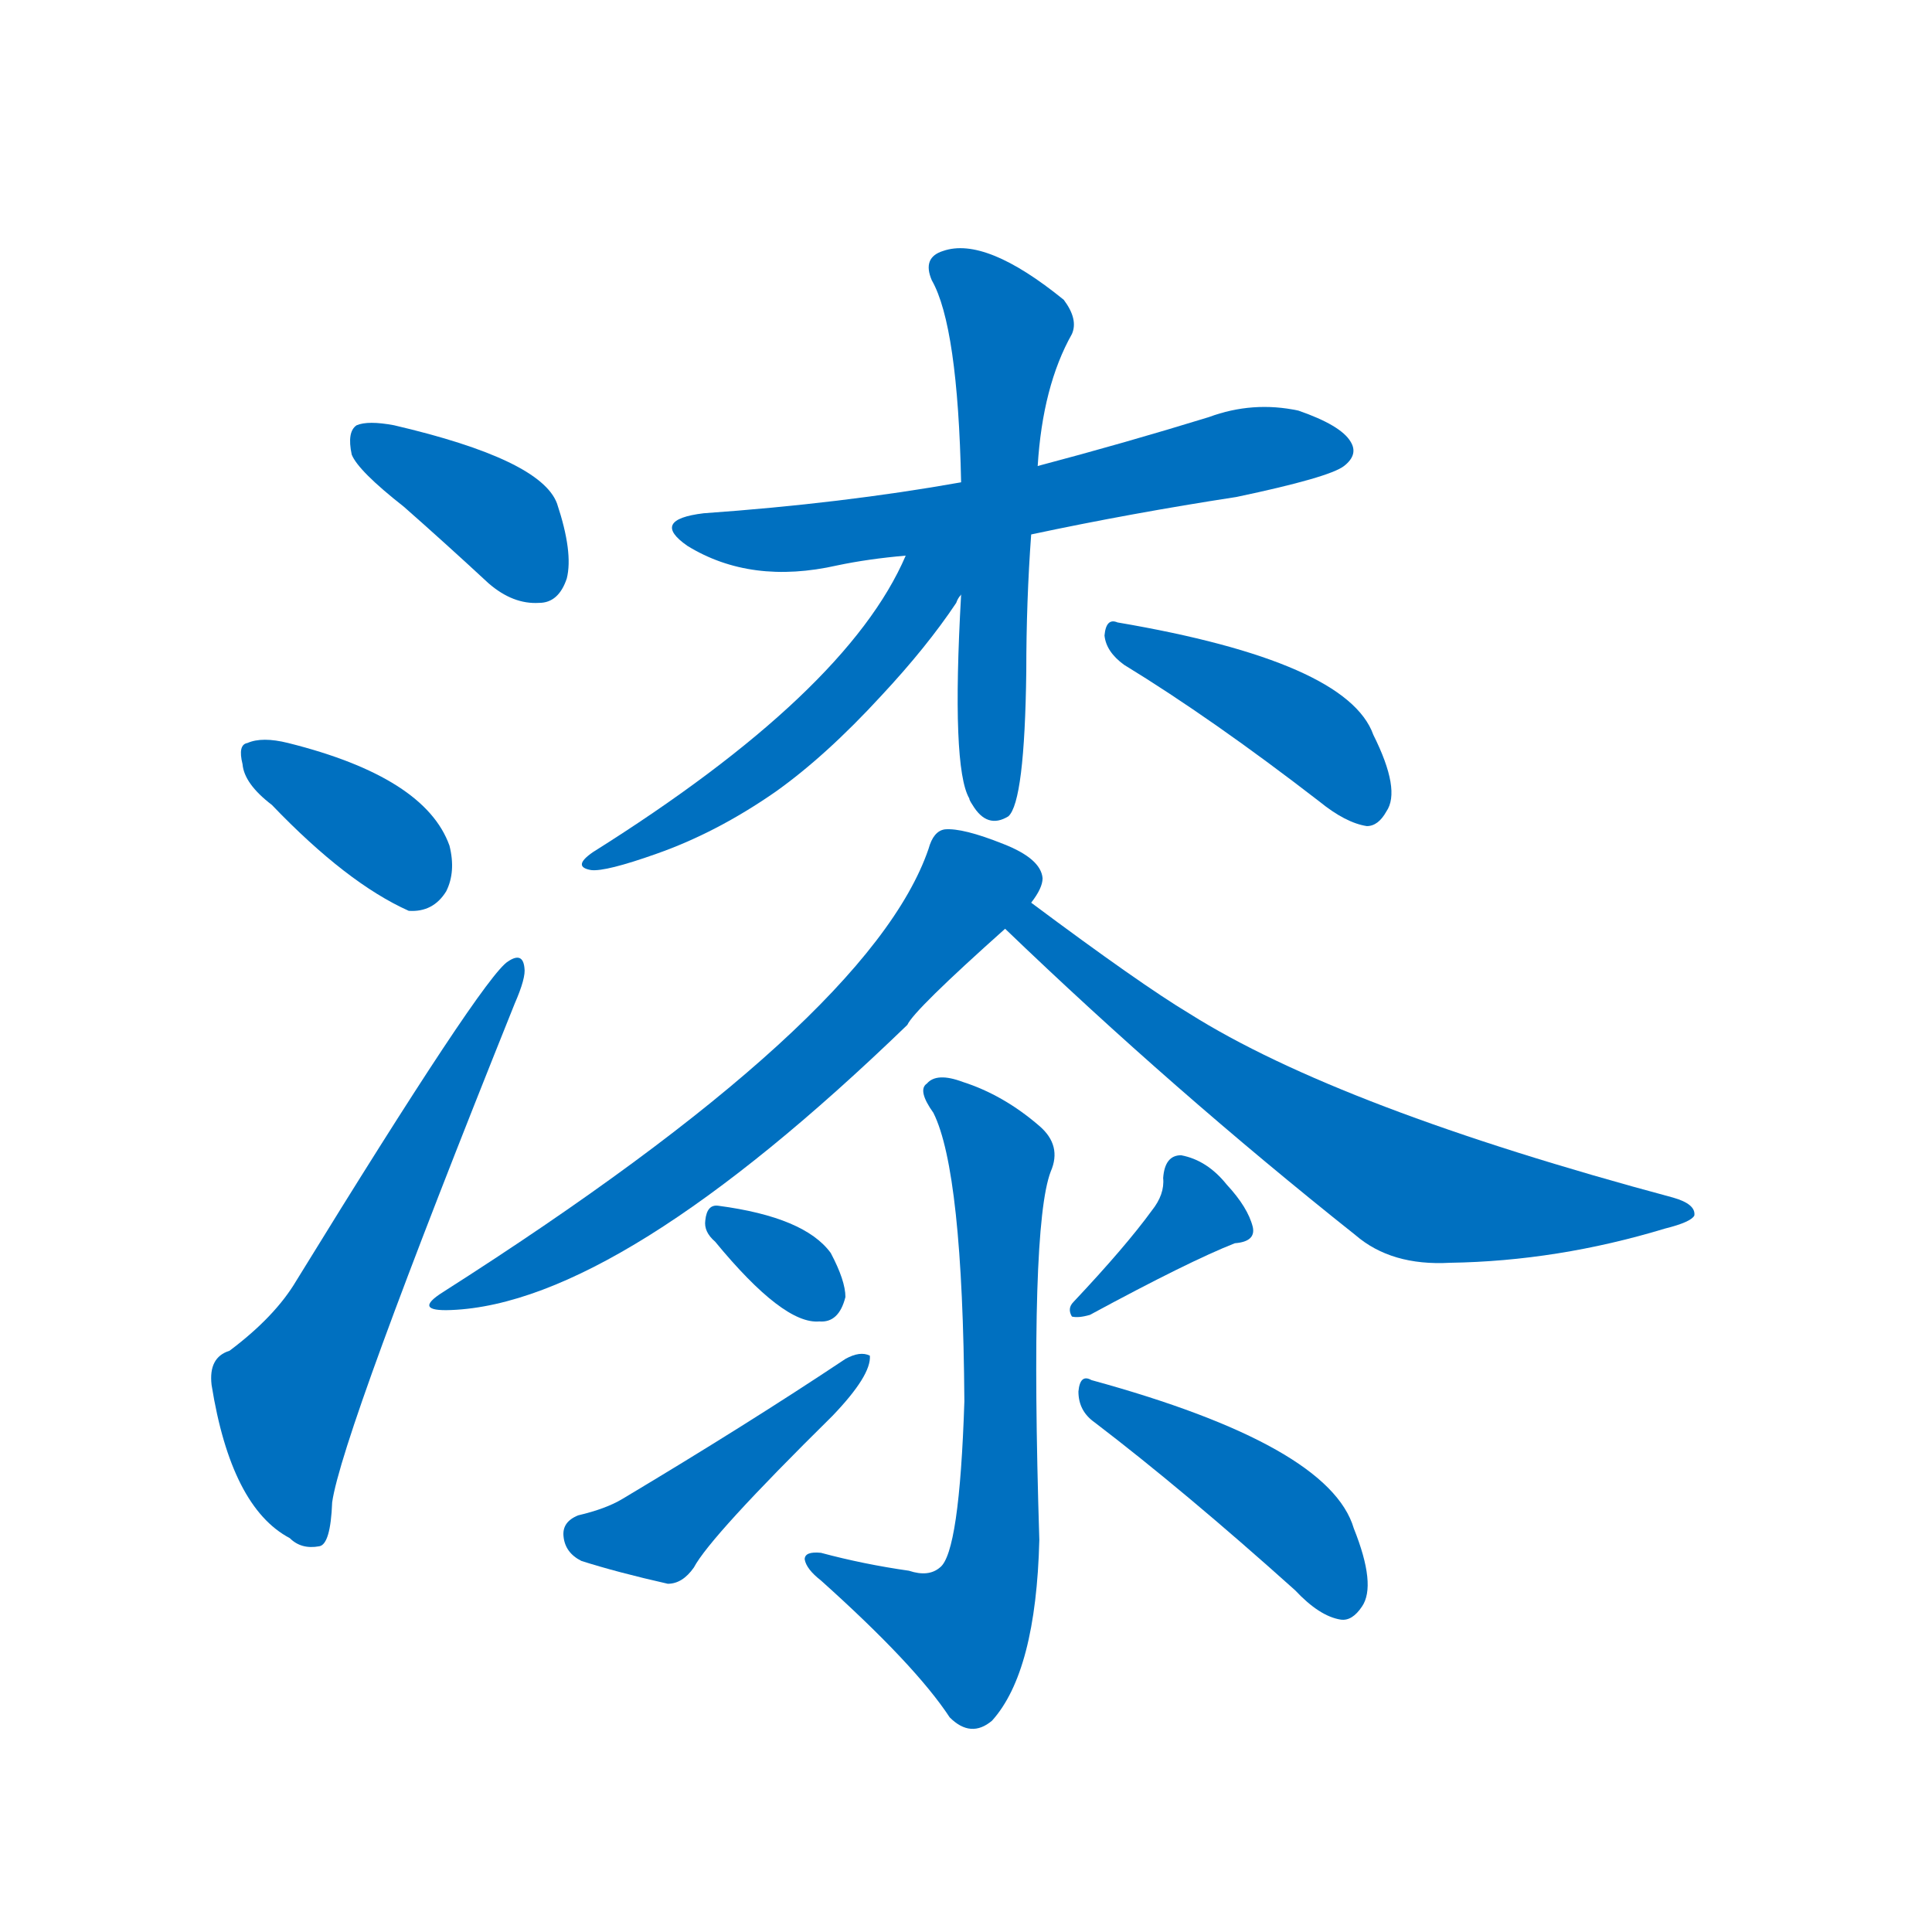 <svg width='83' height='83' >
                                <g transform="translate(3, 70) scale(0.07, -0.07)">
                                    <!-- 先将完整的字以灰色字体绘制完成，层级位于下面 -->
                                                                        <path d="M 205 689 Q 230 667 257 642 Q 272 629 288 630 Q 300 630 305 645 Q 309 661 299 691 Q 289 718 199 739 Q 183 742 176 739 Q 170 735 173 721 Q 177 711 205 689 Z" style="fill: #0070C0;"></path>
                                                                        <path d="M 124 506 Q 170 458 208 441 Q 223 440 231 453 Q 237 465 233 481 Q 218 523 134 544 Q 118 548 109 544 Q 103 543 106 531 Q 107 519 124 506 Z" style="fill: #0070C0;"></path>
                                                                        <path d="M 98 171 Q 85 167 87 150 Q 99 75 135 56 Q 142 49 153 51 Q 160 52 161 78 Q 167 120 273 384 Q 280 400 279 406 Q 278 416 269 410 Q 254 401 139 214 Q 126 192 98 171 Z" style="fill: #0070C0;"></path>
                                                                        <path d="M 590 672 Q 651 685 716 695 Q 773 707 782 714 Q 791 721 786 729 Q 780 739 754 748 Q 726 754 699 744 Q 647 728 594 714 L 547 704 Q 474 691 389 685 Q 356 681 379 665 Q 418 641 471 653 Q 490 657 513 659 L 590 672 Z" style="fill: #0070C0;"></path>
                                                                        <path d="M 547 635 Q 541 529 552 510 Q 552 509 554 506 Q 563 491 576 499 Q 586 508 587 588 Q 587 631 590 672 L 594 714 Q 597 763 615 795 Q 619 804 610 816 Q 562 855 536 846 Q 523 842 529 828 Q 545 800 547 704 L 547 635 Z" style="fill: #0070C0;"></path>
                                                                        <path d="M 513 659 Q 477 575 321 477 Q 308 468 320 466 Q 329 465 360 476 Q 397 489 433 514 Q 464 536 498 573 Q 526 603 544 630 Q 545 633 547 635 C 569 670 533 703 513 659 Z" style="fill: #0070C0;"></path>
                                                                        <path d="M 647 592 Q 701 559 767 508 Q 783 495 796 493 Q 803 493 808 502 Q 817 515 800 549 Q 784 594 643 618 Q 636 621 635 610 Q 636 600 647 592 Z" style="fill: #0070C0;"></path>
                                                                        <path d="M 590 446 Q 597 455 597 461 Q 596 473 573 482 Q 548 492 537 491 Q 530 490 527 479 Q 491 374 229 207 Q 210 195 234 196 Q 337 200 514 371 Q 518 380 574 430 L 590 446 Z" style="fill: #0070C0;"></path>
                                                                        <path d="M 574 430 Q 677 331 789 242 Q 811 223 847 225 Q 913 226 979 246 Q 995 250 997 254 Q 998 261 984 265 Q 779 320 687 378 Q 657 396 590 446 C 566 464 552 451 574 430 Z" style="fill: #0070C0;"></path>
                                                                        <path d="M 515 36 Q 487 40 461 47 Q 451 48 451 43 Q 452 37 461 30 Q 519 -22 540 -54 Q 553 -67 566 -56 Q 593 -26 595 55 Q 589 247 602 281 Q 609 297 595 309 Q 573 328 548 336 Q 532 342 526 335 Q 520 331 530 317 Q 548 281 549 140 Q 546 47 534 38 Q 527 32 515 36 Z" style="fill: #0070C0;"></path>
                                                                        <path d="M 396 238 Q 438 187 460 189 Q 472 188 476 204 Q 476 214 467 231 Q 451 253 398 260 Q 391 261 390 251 Q 389 244 396 238 Z" style="fill: #0070C0;"></path>
                                                                        <path d="M 312 70 Q 302 66 303 57 Q 304 47 314 42 Q 336 35 367 28 Q 376 28 383 38 Q 393 57 468 131 Q 492 156 491 168 Q 485 171 476 166 Q 416 126 339 80 Q 329 74 312 70 Z" style="fill: #0070C0;"></path>
                                                                        <path d="M 664 257 Q 648 235 616 201 Q 612 197 615 192 Q 619 191 626 193 Q 687 226 715 237 Q 728 238 726 247 Q 723 259 710 273 Q 698 288 682 291 Q 672 291 671 277 Q 672 267 664 257 Z" style="fill: #0070C0;"></path>
                                                                        <path d="M 629 127 Q 684 85 752 24 Q 767 8 780 6 Q 787 5 793 14 Q 802 27 788 62 Q 773 113 627 153 Q 620 157 619 146 Q 619 134 629 127 Z" style="fill: #0070C0;"></path>
                                    
                                    
                                                                                                                                                                                                                                                                                                                                                                                                                                                                                                                                                                                                                                                                                                                                                                                                                                                                                                                                                                                                                                                                                                                                                                                    </g>
                            </svg>